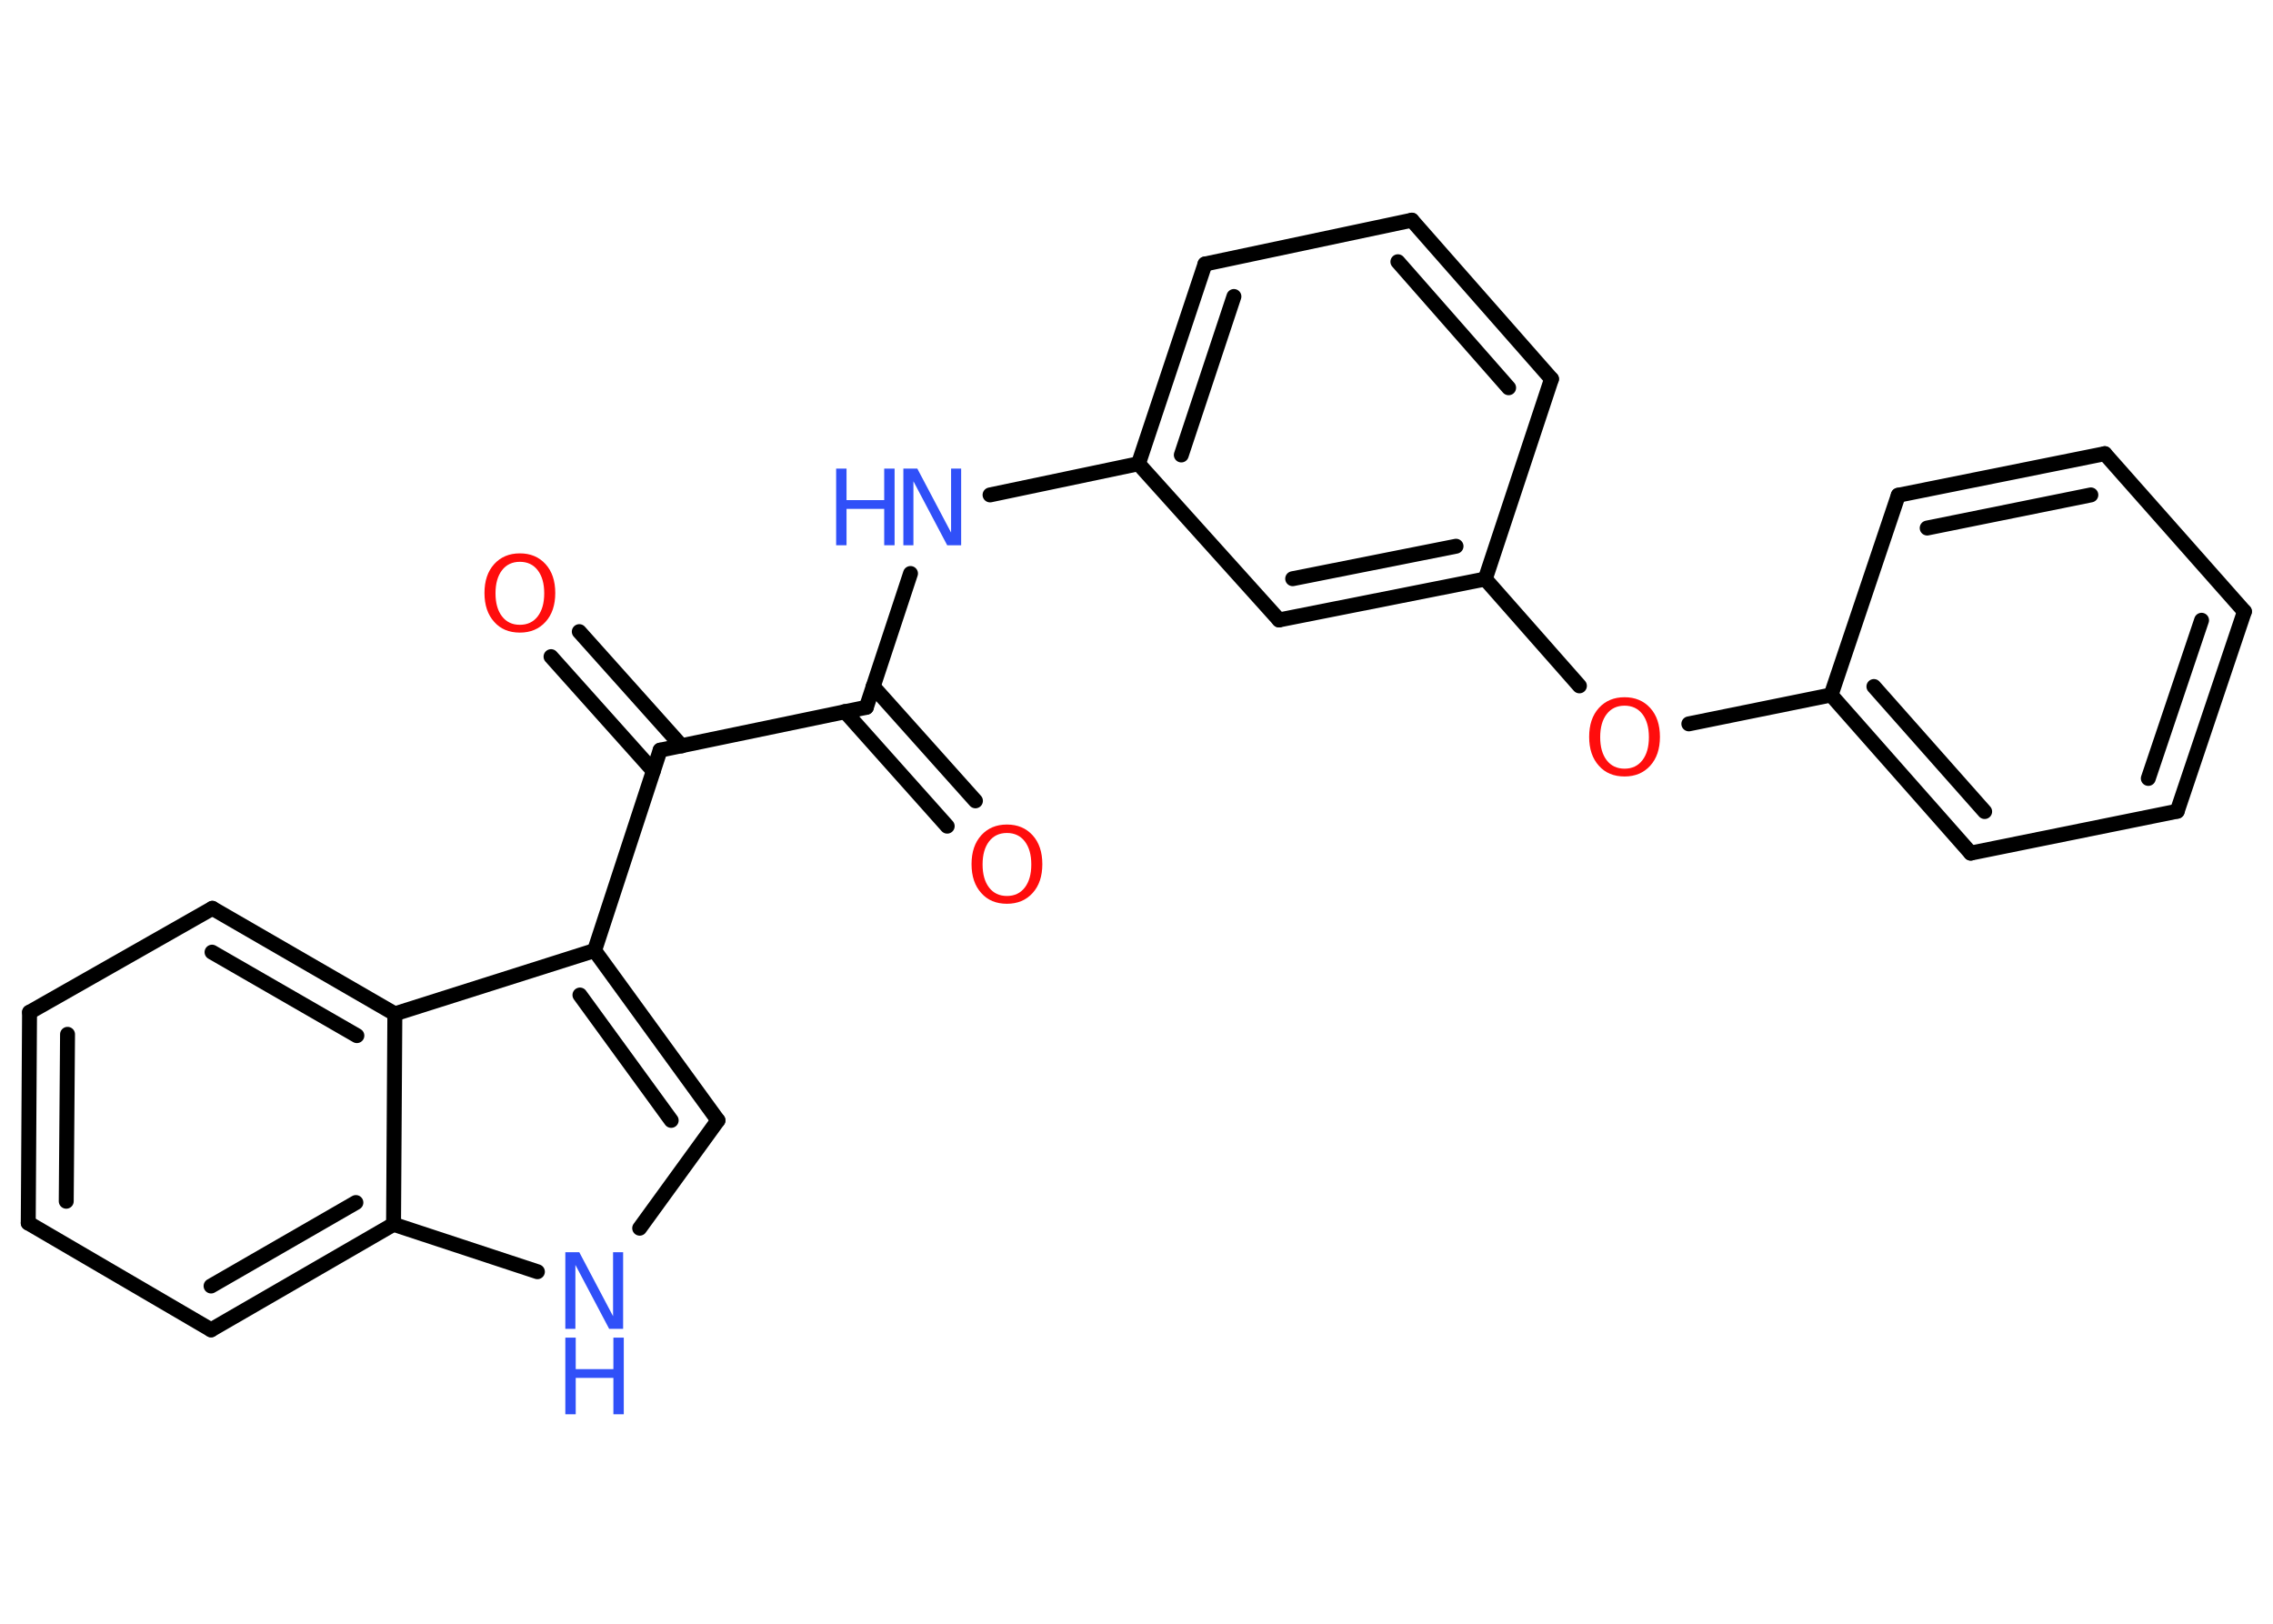 <?xml version='1.0' encoding='UTF-8'?>
<!DOCTYPE svg PUBLIC "-//W3C//DTD SVG 1.1//EN" "http://www.w3.org/Graphics/SVG/1.1/DTD/svg11.dtd">
<svg version='1.2' xmlns='http://www.w3.org/2000/svg' xmlns:xlink='http://www.w3.org/1999/xlink' width='70.0mm' height='50.0mm' viewBox='0 0 70.0 50.0'>
  <desc>Generated by the Chemistry Development Kit (http://github.com/cdk)</desc>
  <g stroke-linecap='round' stroke-linejoin='round' stroke='#000000' stroke-width='.46' fill='#3050F8'>
    <rect x='.0' y='.0' width='70.0' height='50.0' fill='#FFFFFF' stroke='none'/>
    <g id='mol1' class='mol'>
      <g id='mol1bnd1' class='bond'>
        <line x1='29.17' y1='25.44' x2='26.02' y2='21.91'/>
        <line x1='30.04' y1='24.66' x2='26.89' y2='21.14'/>
      </g>
      <line id='mol1bnd2' class='bond' x1='26.68' y1='21.78' x2='28.04' y2='17.66'/>
      <line id='mol1bnd3' class='bond' x1='30.49' y1='15.24' x2='35.06' y2='14.28'/>
      <g id='mol1bnd4' class='bond'>
        <line x1='37.11' y1='8.13' x2='35.06' y2='14.28'/>
        <line x1='38.0' y1='9.13' x2='36.38' y2='14.01'/>
      </g>
      <line id='mol1bnd5' class='bond' x1='37.11' y1='8.13' x2='43.48' y2='6.78'/>
      <g id='mol1bnd6' class='bond'>
        <line x1='47.78' y1='11.67' x2='43.48' y2='6.78'/>
        <line x1='46.46' y1='11.94' x2='43.05' y2='8.06'/>
      </g>
      <line id='mol1bnd7' class='bond' x1='47.78' y1='11.67' x2='45.74' y2='17.83'/>
      <line id='mol1bnd8' class='bond' x1='45.74' y1='17.83' x2='48.64' y2='21.12'/>
      <line id='mol1bnd9' class='bond' x1='52.01' y1='22.29' x2='56.39' y2='21.4'/>
      <g id='mol1bnd10' class='bond'>
        <line x1='56.39' y1='21.4' x2='60.69' y2='26.27'/>
        <line x1='57.71' y1='21.14' x2='61.12' y2='24.99'/>
      </g>
      <line id='mol1bnd11' class='bond' x1='60.69' y1='26.27' x2='67.05' y2='24.98'/>
      <g id='mol1bnd12' class='bond'>
        <line x1='67.05' y1='24.98' x2='69.12' y2='18.83'/>
        <line x1='66.16' y1='23.97' x2='67.8' y2='19.1'/>
      </g>
      <line id='mol1bnd13' class='bond' x1='69.12' y1='18.83' x2='64.82' y2='13.97'/>
      <g id='mol1bnd14' class='bond'>
        <line x1='64.82' y1='13.97' x2='58.46' y2='15.25'/>
        <line x1='64.39' y1='15.24' x2='59.35' y2='16.26'/>
      </g>
      <line id='mol1bnd15' class='bond' x1='56.39' y1='21.4' x2='58.46' y2='15.25'/>
      <g id='mol1bnd16' class='bond'>
        <line x1='39.39' y1='19.09' x2='45.74' y2='17.83'/>
        <line x1='39.81' y1='17.82' x2='44.84' y2='16.82'/>
      </g>
      <line id='mol1bnd17' class='bond' x1='35.06' y1='14.28' x2='39.39' y2='19.09'/>
      <line id='mol1bnd18' class='bond' x1='26.68' y1='21.78' x2='20.33' y2='23.1'/>
      <g id='mol1bnd19' class='bond'>
        <line x1='20.12' y1='23.74' x2='16.97' y2='20.22'/>
        <line x1='20.99' y1='22.97' x2='17.84' y2='19.45'/>
      </g>
      <line id='mol1bnd20' class='bond' x1='20.33' y1='23.1' x2='18.31' y2='29.27'/>
      <g id='mol1bnd21' class='bond'>
        <line x1='22.11' y1='34.5' x2='18.31' y2='29.27'/>
        <line x1='20.67' y1='34.5' x2='17.86' y2='30.64'/>
      </g>
      <line id='mol1bnd22' class='bond' x1='22.11' y1='34.5' x2='19.7' y2='37.82'/>
      <line id='mol1bnd23' class='bond' x1='16.55' y1='39.16' x2='12.12' y2='37.7'/>
      <g id='mol1bnd24' class='bond'>
        <line x1='6.5' y1='40.95' x2='12.12' y2='37.7'/>
        <line x1='6.5' y1='39.6' x2='10.96' y2='37.03'/>
      </g>
      <line id='mol1bnd25' class='bond' x1='6.5' y1='40.95' x2='.87' y2='37.66'/>
      <g id='mol1bnd26' class='bond'>
        <line x1='.91' y1='31.17' x2='.87' y2='37.66'/>
        <line x1='2.08' y1='31.85' x2='2.04' y2='36.99'/>
      </g>
      <line id='mol1bnd27' class='bond' x1='.91' y1='31.17' x2='6.54' y2='27.97'/>
      <g id='mol1bnd28' class='bond'>
        <line x1='12.16' y1='31.22' x2='6.54' y2='27.97'/>
        <line x1='10.99' y1='31.89' x2='6.53' y2='29.32'/>
      </g>
      <line id='mol1bnd29' class='bond' x1='18.31' y1='29.27' x2='12.16' y2='31.22'/>
      <line id='mol1bnd30' class='bond' x1='12.12' y1='37.7' x2='12.16' y2='31.22'/>
      <path id='mol1atm1' class='atom' d='M31.01 25.65q-.35 .0 -.55 .26q-.2 .26 -.2 .71q.0 .45 .2 .71q.2 .26 .55 .26q.35 .0 .55 -.26q.2 -.26 .2 -.71q.0 -.45 -.2 -.71q-.2 -.26 -.55 -.26zM31.01 25.39q.49 .0 .79 .33q.3 .33 .3 .89q.0 .56 -.3 .89q-.3 .33 -.79 .33q-.5 .0 -.79 -.33q-.3 -.33 -.3 -.89q.0 -.56 .3 -.89q.3 -.33 .79 -.33z' stroke='none' fill='#FF0D0D'/>
      <g id='mol1atm3' class='atom'>
        <path d='M27.82 14.43h.43l1.04 1.97v-1.97h.31v2.36h-.43l-1.04 -1.97v1.97h-.31v-2.36z' stroke='none'/>
        <path d='M25.75 14.43h.32v.97h1.16v-.97h.32v2.36h-.32v-1.12h-1.16v1.12h-.32v-2.36z' stroke='none'/>
      </g>
      <path id='mol1atm9' class='atom' d='M50.03 21.73q-.35 .0 -.55 .26q-.2 .26 -.2 .71q.0 .45 .2 .71q.2 .26 .55 .26q.35 .0 .55 -.26q.2 -.26 .2 -.71q.0 -.45 -.2 -.71q-.2 -.26 -.55 -.26zM50.03 21.47q.49 .0 .79 .33q.3 .33 .3 .89q.0 .56 -.3 .89q-.3 .33 -.79 .33q-.5 .0 -.79 -.33q-.3 -.33 -.3 -.89q.0 -.56 .3 -.89q.3 -.33 .79 -.33z' stroke='none' fill='#FF0D0D'/>
      <path id='mol1atm18' class='atom' d='M16.01 17.3q-.35 .0 -.55 .26q-.2 .26 -.2 .71q.0 .45 .2 .71q.2 .26 .55 .26q.35 .0 .55 -.26q.2 -.26 .2 -.71q.0 -.45 -.2 -.71q-.2 -.26 -.55 -.26zM16.01 17.04q.49 .0 .79 .33q.3 .33 .3 .89q.0 .56 -.3 .89q-.3 .33 -.79 .33q-.5 .0 -.79 -.33q-.3 -.33 -.3 -.89q.0 -.56 .3 -.89q.3 -.33 .79 -.33z' stroke='none' fill='#FF0D0D'/>
      <g id='mol1atm21' class='atom'>
        <path d='M17.41 38.56h.43l1.04 1.97v-1.97h.31v2.36h-.43l-1.04 -1.97v1.97h-.31v-2.36z' stroke='none'/>
        <path d='M17.41 41.19h.32v.97h1.16v-.97h.32v2.36h-.32v-1.12h-1.16v1.12h-.32v-2.36z' stroke='none'/>
      </g>
    </g>
  </g>
</svg>
